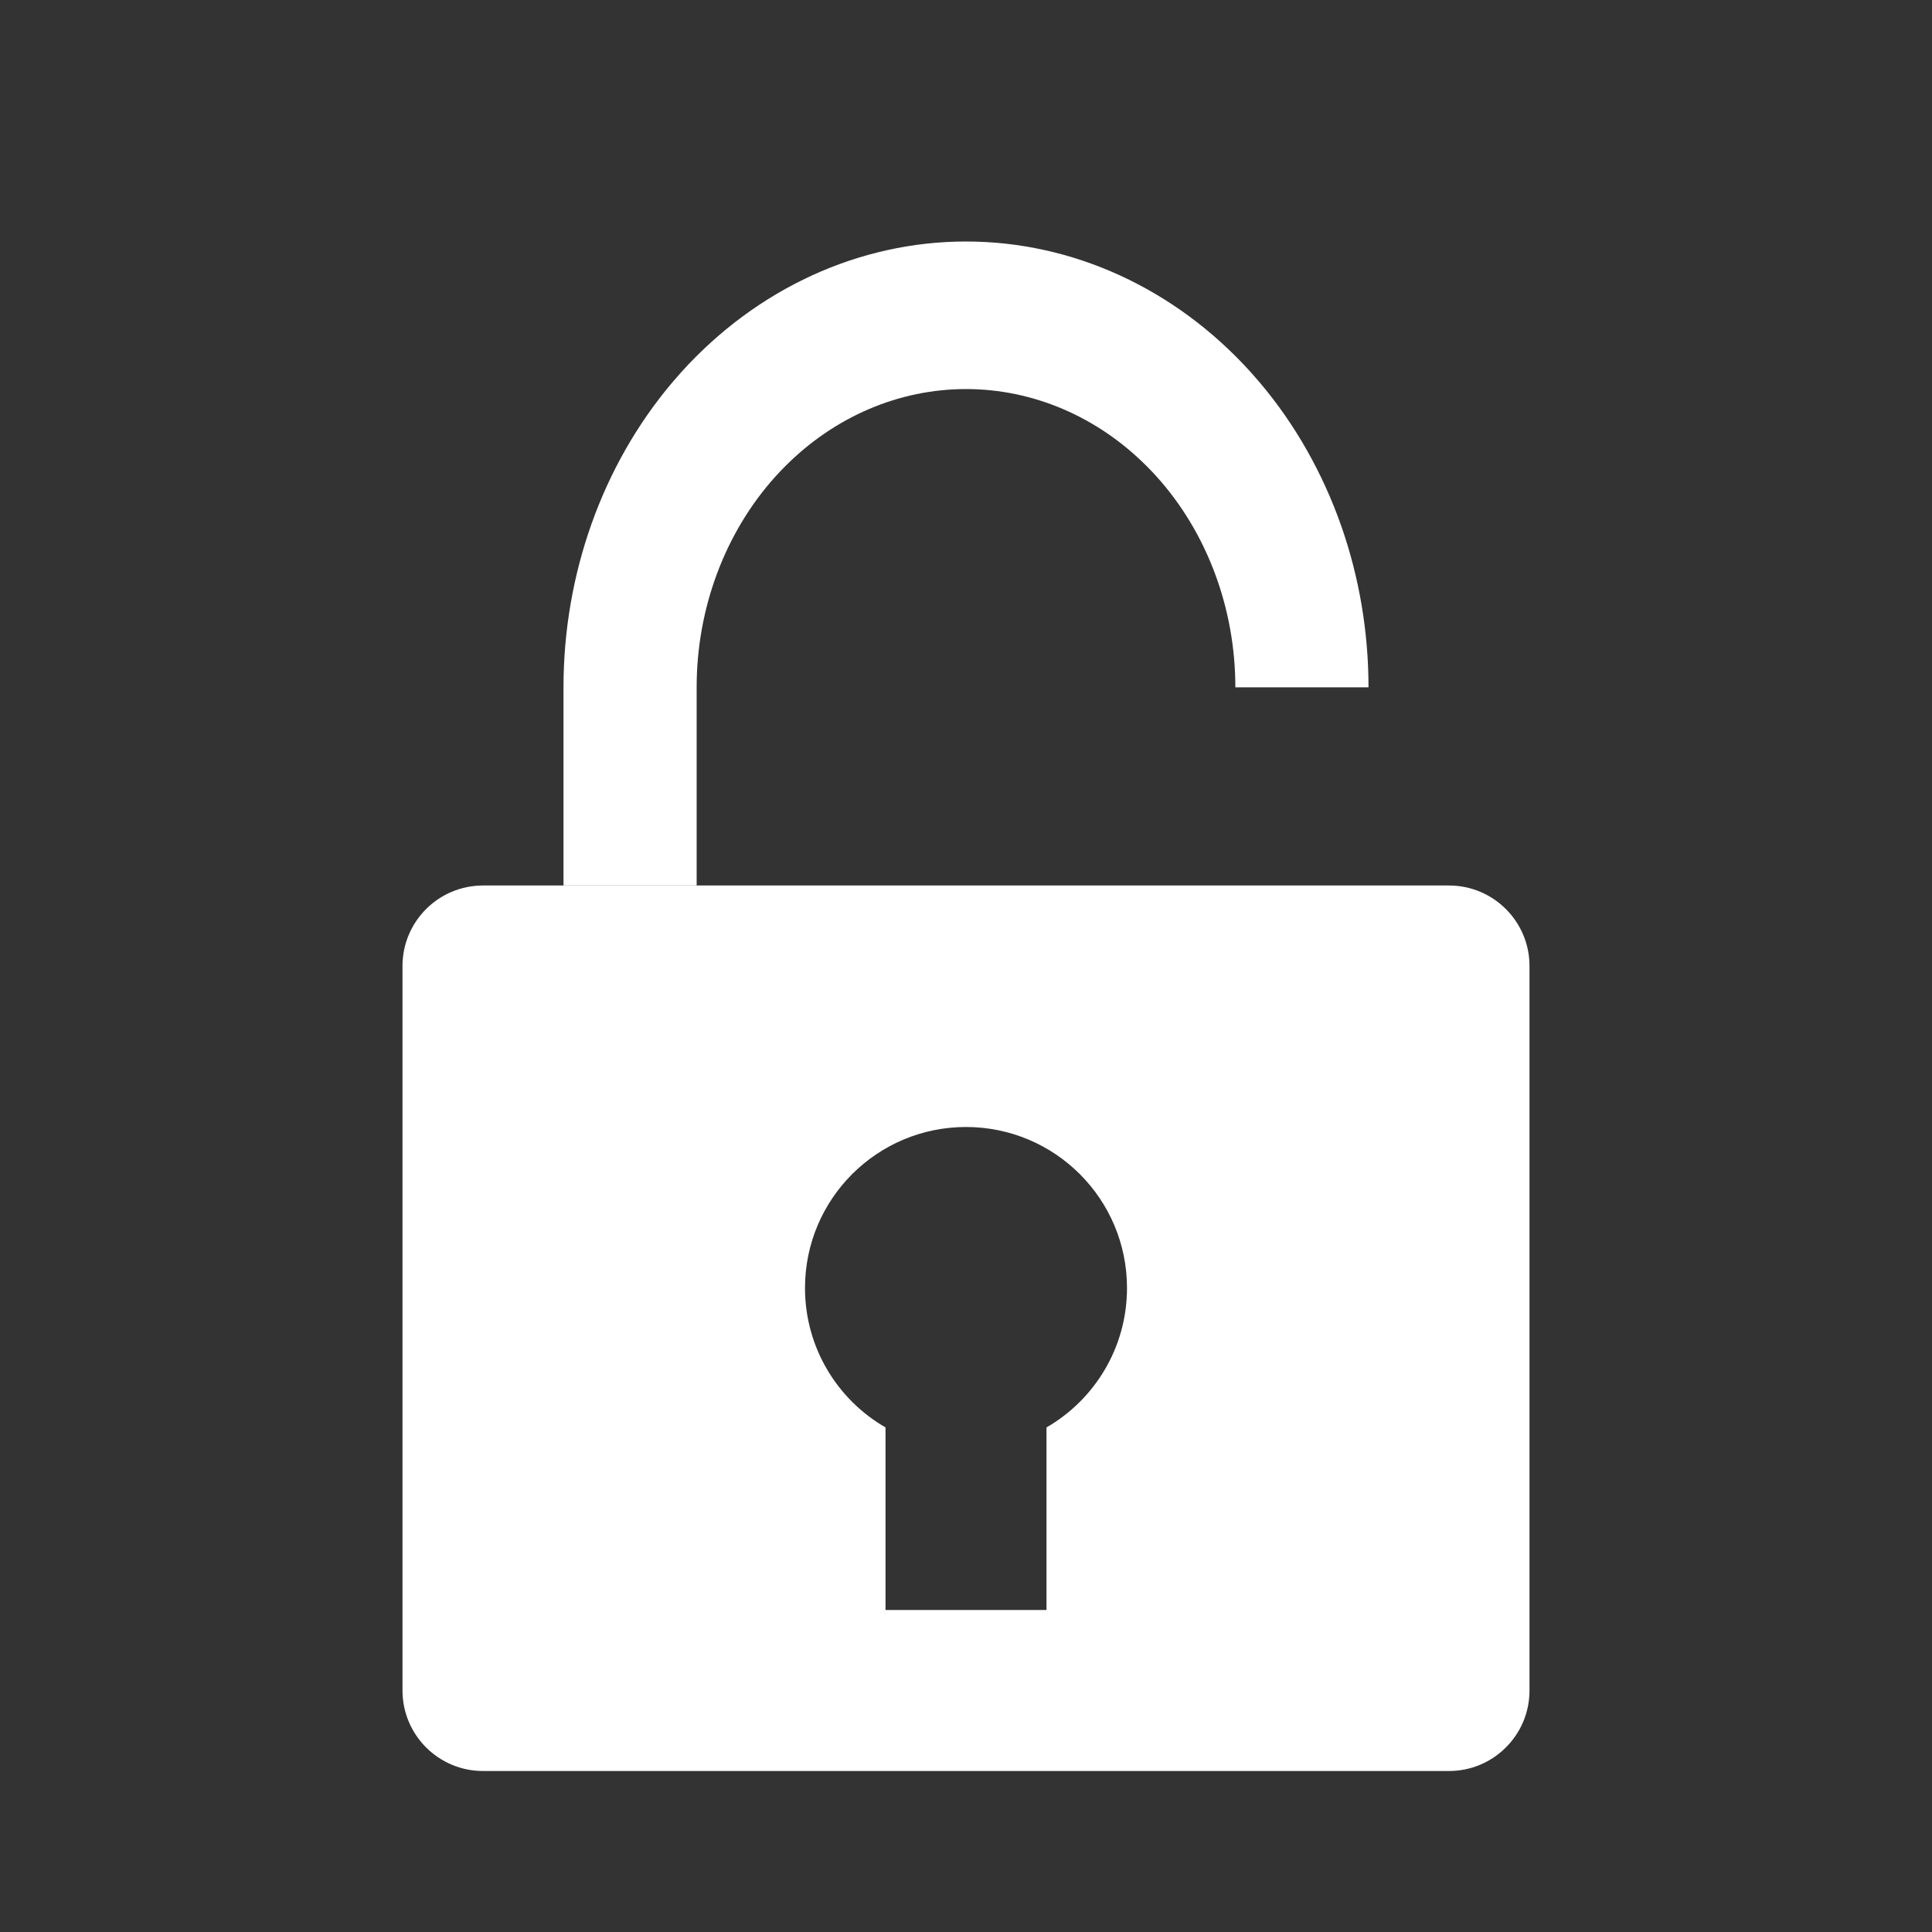 <svg width="24" height="24" viewBox="0 0 24 24" fill="white" xmlns="http://www.w3.org/2000/svg">
<rect x="0" y="0" width="24" height="24" fill="#333333" stroke="none"/>
<path fill-rule="evenodd" clip-rule="evenodd" d="M16.663 6.538C16.434 5.884 16.093 5.277 15.653 4.756C15.614 4.711 15.575 4.666 15.536 4.622C14.598 3.584 13.326 3 12 3C10.674 3 9.402 3.584 8.464 4.622C8.425 4.666 8.386 4.711 8.347 4.756C7.483 5.78 7 7.132 7 8.538V11H8.654V8.538C8.654 7.556 9.007 6.613 9.634 5.918C9.674 5.874 9.715 5.831 9.757 5.789C10.37 5.175 11.169 4.833 12 4.833C12.831 4.833 13.63 5.175 14.243 5.789C14.285 5.831 14.326 5.874 14.366 5.918C14.993 6.613 15.346 7.556 15.346 8.538L17 8.538C17 7.848 16.884 7.17 16.663 6.538Z"/>
<path fill-rule="evenodd" clip-rule="evenodd" d="M6 11C5.448 11 5 11.448 5 12V21C5 21.552 5.448 22 6 22H18C18.552 22 19 21.552 19 21V12C19 11.448 18.552 11 18 11H6ZM13 17.732C13.598 17.387 14 16.74 14 16C14 14.895 13.105 14 12 14C10.895 14 10 14.895 10 16C10 16.74 10.402 17.387 11 17.732V20H13V17.732Z"/>
</svg>
